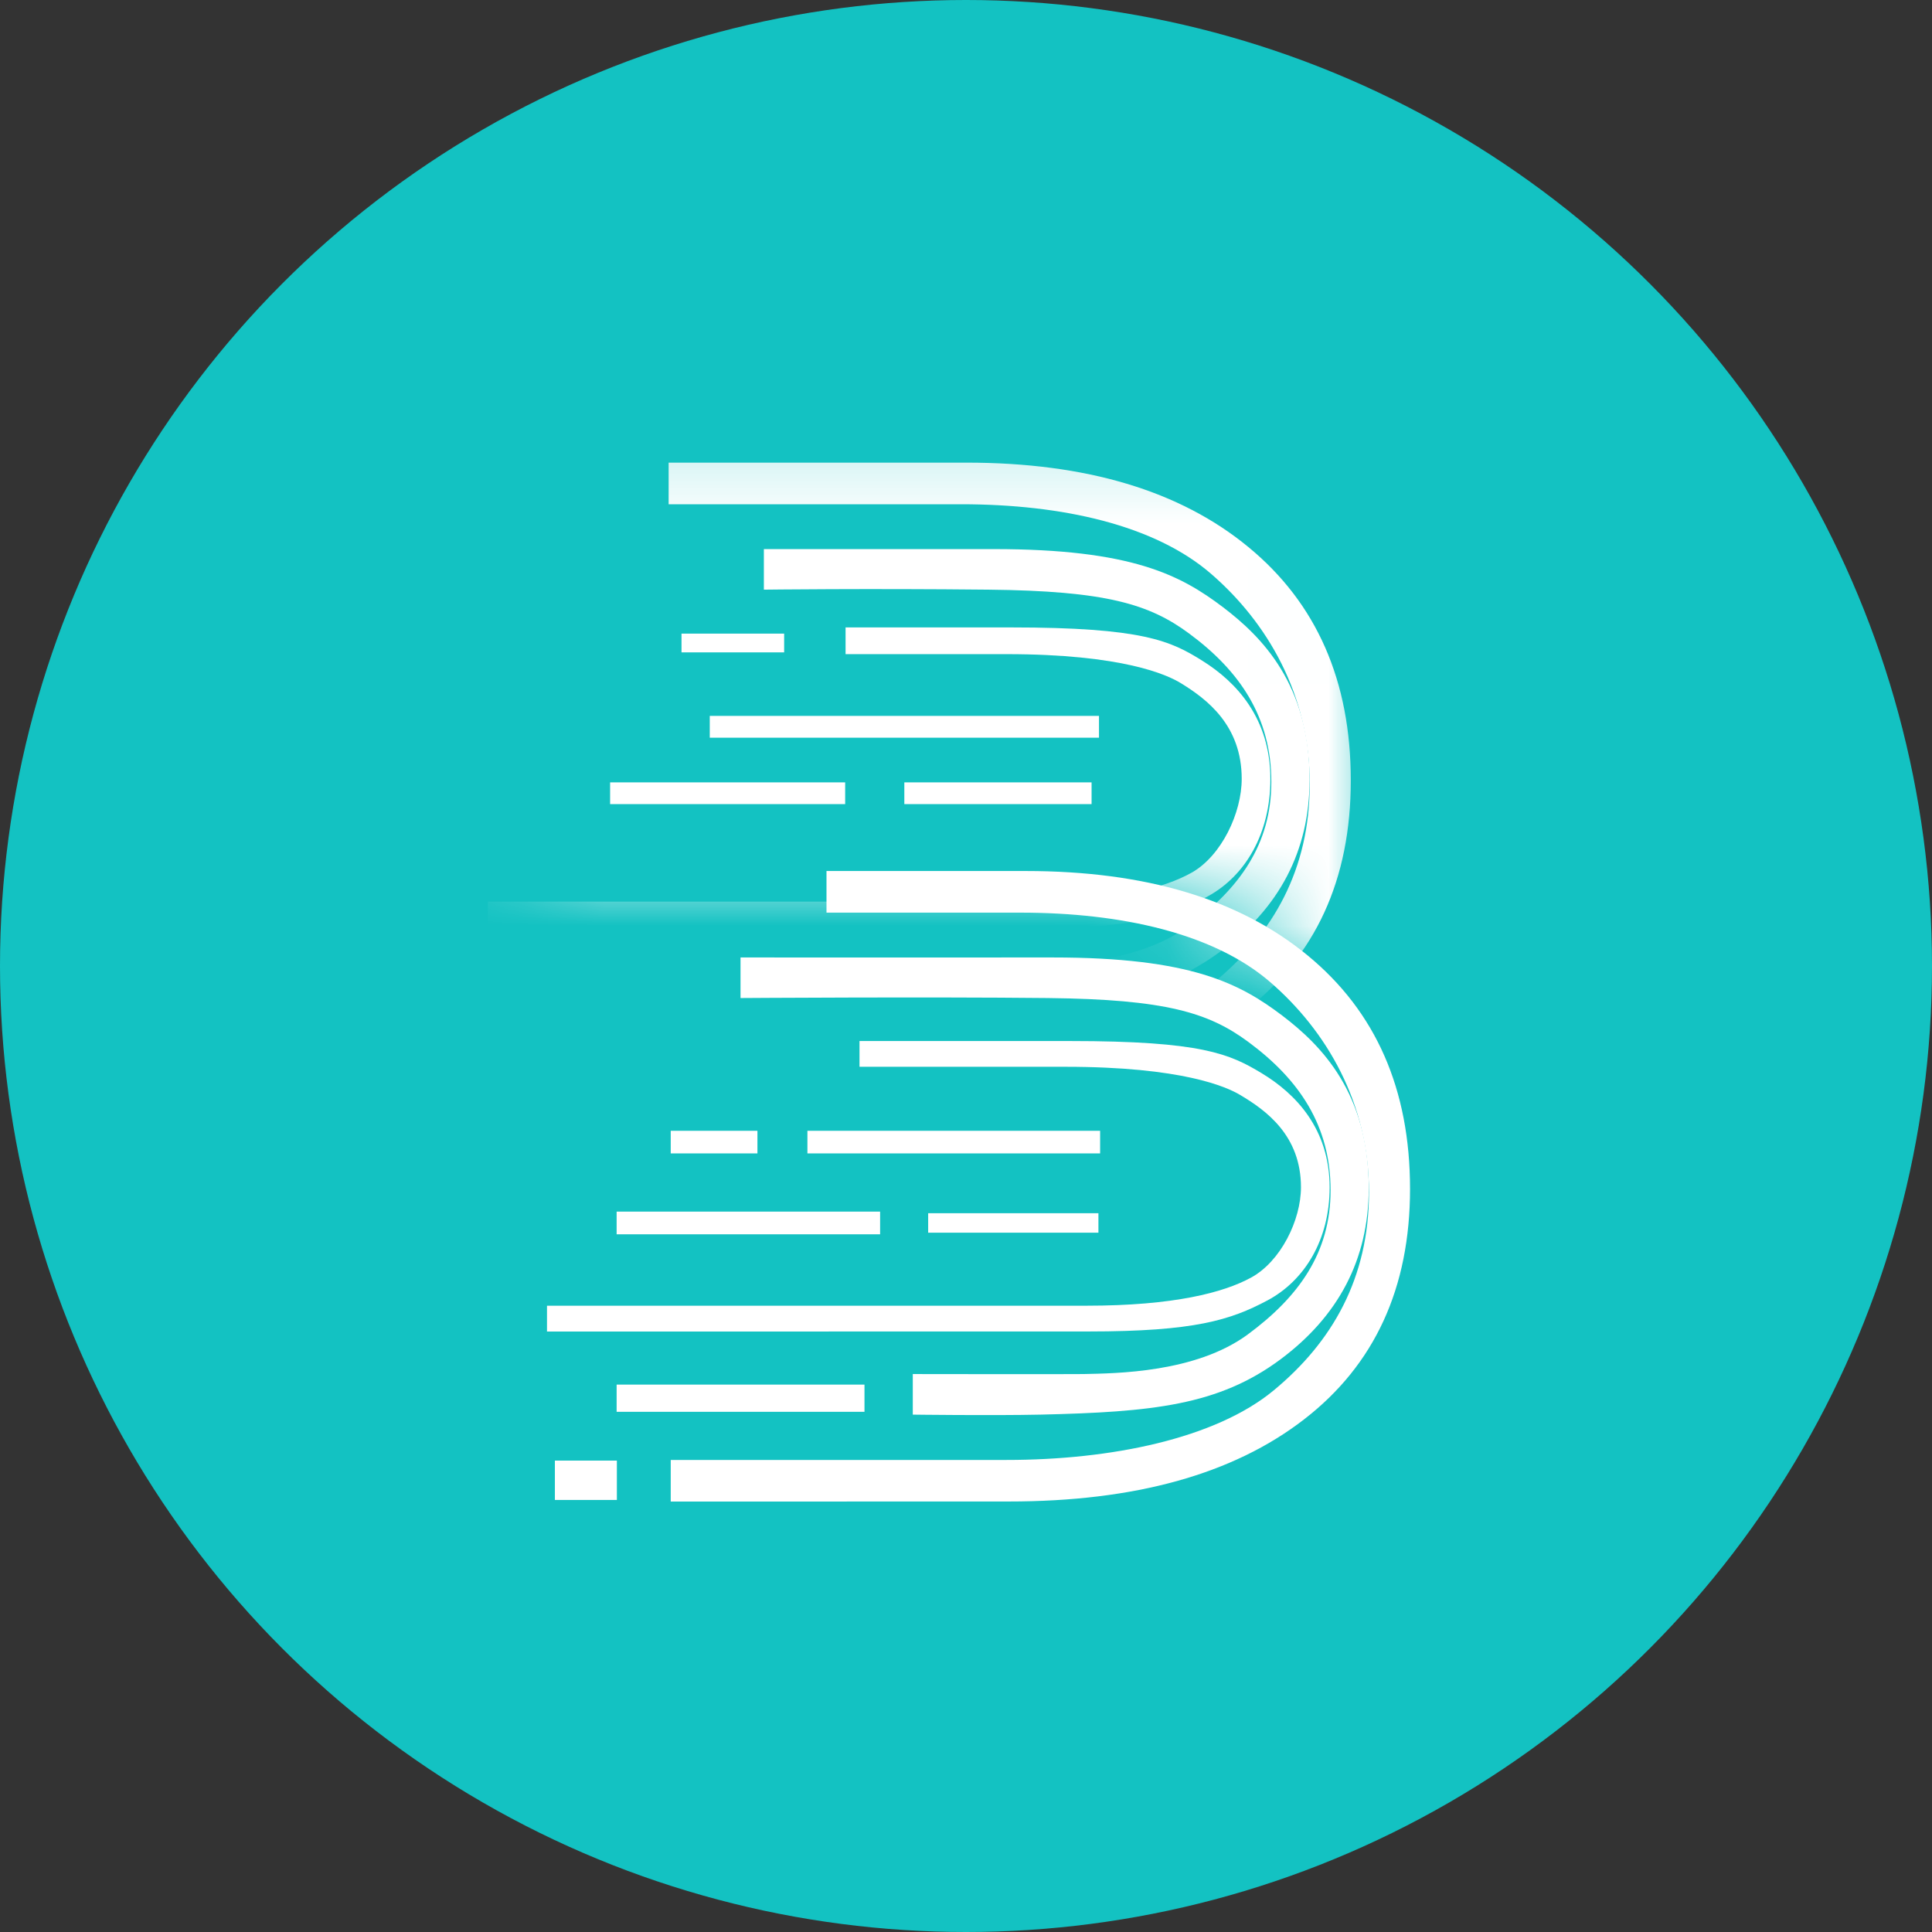 <svg width="24" height="24" viewBox="0 0 24 24" fill="none" xmlns="http://www.w3.org/2000/svg">
<rect x="0" y="0" width="24" height="24" fill="#333333" stroke="none"/>
<circle cx="12" cy="12" r="12" fill="#13C2C2"/>
<mask id="mask0_300_14204" style="mask-type:alpha" maskUnits="userSpaceOnUse" x="6" y="5" width="12" height="8">
<path fill-rule="evenodd" clip-rule="evenodd" d="M6.6 10.842L13.729 10.899C13.729 10.899 15.302 11.099 16.646 12.279C16.723 12.346 17.022 12.279 17.022 12.279L16.985 5.2L6.6 5.212V10.842Z" fill="white"/>
</mask>
<g mask="url(#mask0_300_14204)">
<path d="M15.507 6.795C14.659 6.096 13.492 5.747 12.007 5.747C10.021 5.747 9.14 5.747 8.306 5.747V6.264C8.306 6.264 10.315 6.264 11.939 6.264C13.202 6.264 14.345 6.524 15.043 7.127C15.741 7.73 16.27 8.628 16.27 9.737C16.27 10.807 15.812 11.6 15.086 12.199C14.36 12.799 13.065 13.063 11.769 13.063C10.222 13.063 7.596 13.063 7.596 13.063V13.58C7.596 13.58 11.149 13.579 11.798 13.579C13.361 13.579 14.583 13.239 15.462 12.561C16.341 11.882 16.78 10.927 16.78 9.695C16.78 8.46 16.356 7.493 15.507 6.795Z" fill="white"/>
</g>
<mask id="mask1_300_14204" style="mask-type:alpha" maskUnits="userSpaceOnUse" x="6" y="5" width="12" height="8">
<path fill-rule="evenodd" clip-rule="evenodd" d="M6.6 10.842L13.729 10.899C13.729 10.899 15.302 11.099 16.646 12.279C16.723 12.346 17.022 12.279 17.022 12.279L16.985 5.2L6.6 5.212V10.842Z" fill="white"/>
</mask>
<g mask="url(#mask1_300_14204)">
<path d="M15.194 7.544C14.666 7.144 14.059 6.821 12.344 6.821C10.493 6.822 10.267 6.821 9.489 6.821V7.325C9.489 7.325 10.767 7.309 12.28 7.325C13.743 7.34 14.28 7.506 14.772 7.87C15.402 8.335 15.793 8.91 15.793 9.714C15.793 10.489 15.396 11.038 14.763 11.504C14.116 11.981 13.126 11.986 12.723 11.995C12.571 11.999 10.604 11.995 10.604 11.995V12.5C10.604 12.5 11.583 12.513 12.188 12.499C13.576 12.468 14.4 12.385 15.167 11.815C15.887 11.281 16.268 10.577 16.268 9.684C16.268 8.507 15.679 7.913 15.194 7.544Z" fill="white"/>
</g>
<mask id="mask2_300_14204" style="mask-type:alpha" maskUnits="userSpaceOnUse" x="6" y="5" width="12" height="8">
<path fill-rule="evenodd" clip-rule="evenodd" d="M6.6 10.842L13.729 10.899C13.729 10.899 15.302 11.099 16.646 12.279C16.723 12.346 17.022 12.279 17.022 12.279L16.985 5.2L6.6 5.212V10.842Z" fill="white"/>
</mask>
<g mask="url(#mask2_300_14204)">
<path d="M14.939 8.21C14.543 7.961 14.195 7.794 12.556 7.794C10.89 7.794 11.204 7.794 10.504 7.794V8.126C10.504 8.126 11.137 8.126 12.499 8.126C13.951 8.126 14.502 8.384 14.668 8.486C14.995 8.686 15.425 9.012 15.425 9.675C15.425 10.099 15.174 10.631 14.804 10.84C14.466 11.03 13.849 11.2 12.762 11.2C12.625 11.2 6.06 11.2 6.06 11.2V11.532C6.06 11.532 12.242 11.532 12.787 11.532C14.098 11.532 14.547 11.387 15.009 11.132C15.473 10.876 15.781 10.352 15.781 9.678C15.781 8.925 15.361 8.474 14.939 8.21Z" fill="white"/>
</g>
<path d="M16.243 11.868C15.395 11.169 14.227 10.82 12.743 10.82C10.756 10.82 11.102 10.82 10.267 10.82V11.337C10.267 11.337 11.05 11.337 12.674 11.337C13.937 11.337 15.081 11.597 15.779 12.2C16.477 12.803 17.006 13.701 17.006 14.811C17.006 15.88 16.548 16.672 15.822 17.272C15.096 17.872 13.8 18.136 12.504 18.136C10.958 18.136 8.332 18.136 8.332 18.136V18.653C8.332 18.653 11.884 18.652 12.534 18.652C14.097 18.652 15.318 18.313 16.197 17.634C17.076 16.956 17.516 16 17.516 14.769C17.516 13.533 17.092 12.566 16.243 11.868Z" fill="white"/>
<path d="M15.93 12.617C15.402 12.217 14.795 11.894 13.08 11.894C11.228 11.895 9.977 11.894 9.199 11.894V12.398C9.199 12.398 11.502 12.382 13.016 12.398C14.479 12.414 15.015 12.579 15.507 12.943C16.138 13.409 16.529 13.983 16.529 14.787C16.529 15.562 16.132 16.111 15.499 16.578C14.851 17.054 13.862 17.06 13.458 17.069C13.306 17.072 11.339 17.069 11.339 17.069V17.573C11.339 17.573 12.318 17.586 12.924 17.573C14.312 17.541 15.136 17.458 15.903 16.889C16.622 16.355 17.003 15.649 17.003 14.757C17.003 13.58 16.415 12.986 15.93 12.617Z" fill="white"/>
<path d="M10.03 14.328H13.666V14.047H10.03V14.328Z" fill="white"/>
<path d="M11.53 15.313H13.645V15.071H11.53V15.313Z" fill="white"/>
<path fill-rule="evenodd" clip-rule="evenodd" d="M9.741 8.104H8.466V7.871H9.741V8.104ZM9.409 14.328H8.332V14.047H9.409V14.328Z" fill="white"/>
<path d="M7.66 15.333H10.933V15.051H7.66V15.333Z" fill="white"/>
<path d="M7.579 9.989H10.499V9.719H7.579V9.989Z" fill="white"/>
<path d="M7.66 17.538H10.739V17.2H7.66V17.538Z" fill="white"/>
<path d="M6.893 18.633H7.663V18.144H6.893V18.633Z" fill="white"/>
<path d="M8.817 9.164H13.652V8.893H8.817V9.164Z" fill="white"/>
<path d="M11.234 9.989H13.56V9.719H11.234V9.989Z" fill="white"/>
<path d="M15.675 13.333C15.278 13.093 14.93 12.932 13.292 12.932C11.626 12.932 11.377 12.932 10.677 12.932V13.252C10.677 13.252 11.872 13.252 13.234 13.252C14.687 13.252 15.238 13.502 15.404 13.601C15.73 13.794 16.161 14.107 16.161 14.748C16.161 15.157 15.91 15.671 15.539 15.872C15.201 16.056 14.584 16.22 13.497 16.22C13.36 16.22 6.795 16.22 6.795 16.22V16.541C6.795 16.541 12.978 16.54 13.522 16.54C14.833 16.54 15.283 16.4 15.745 16.154C16.208 15.907 16.517 15.4 16.517 14.75C16.517 14.024 16.097 13.588 15.675 13.333Z" fill="white"/>
</svg>
